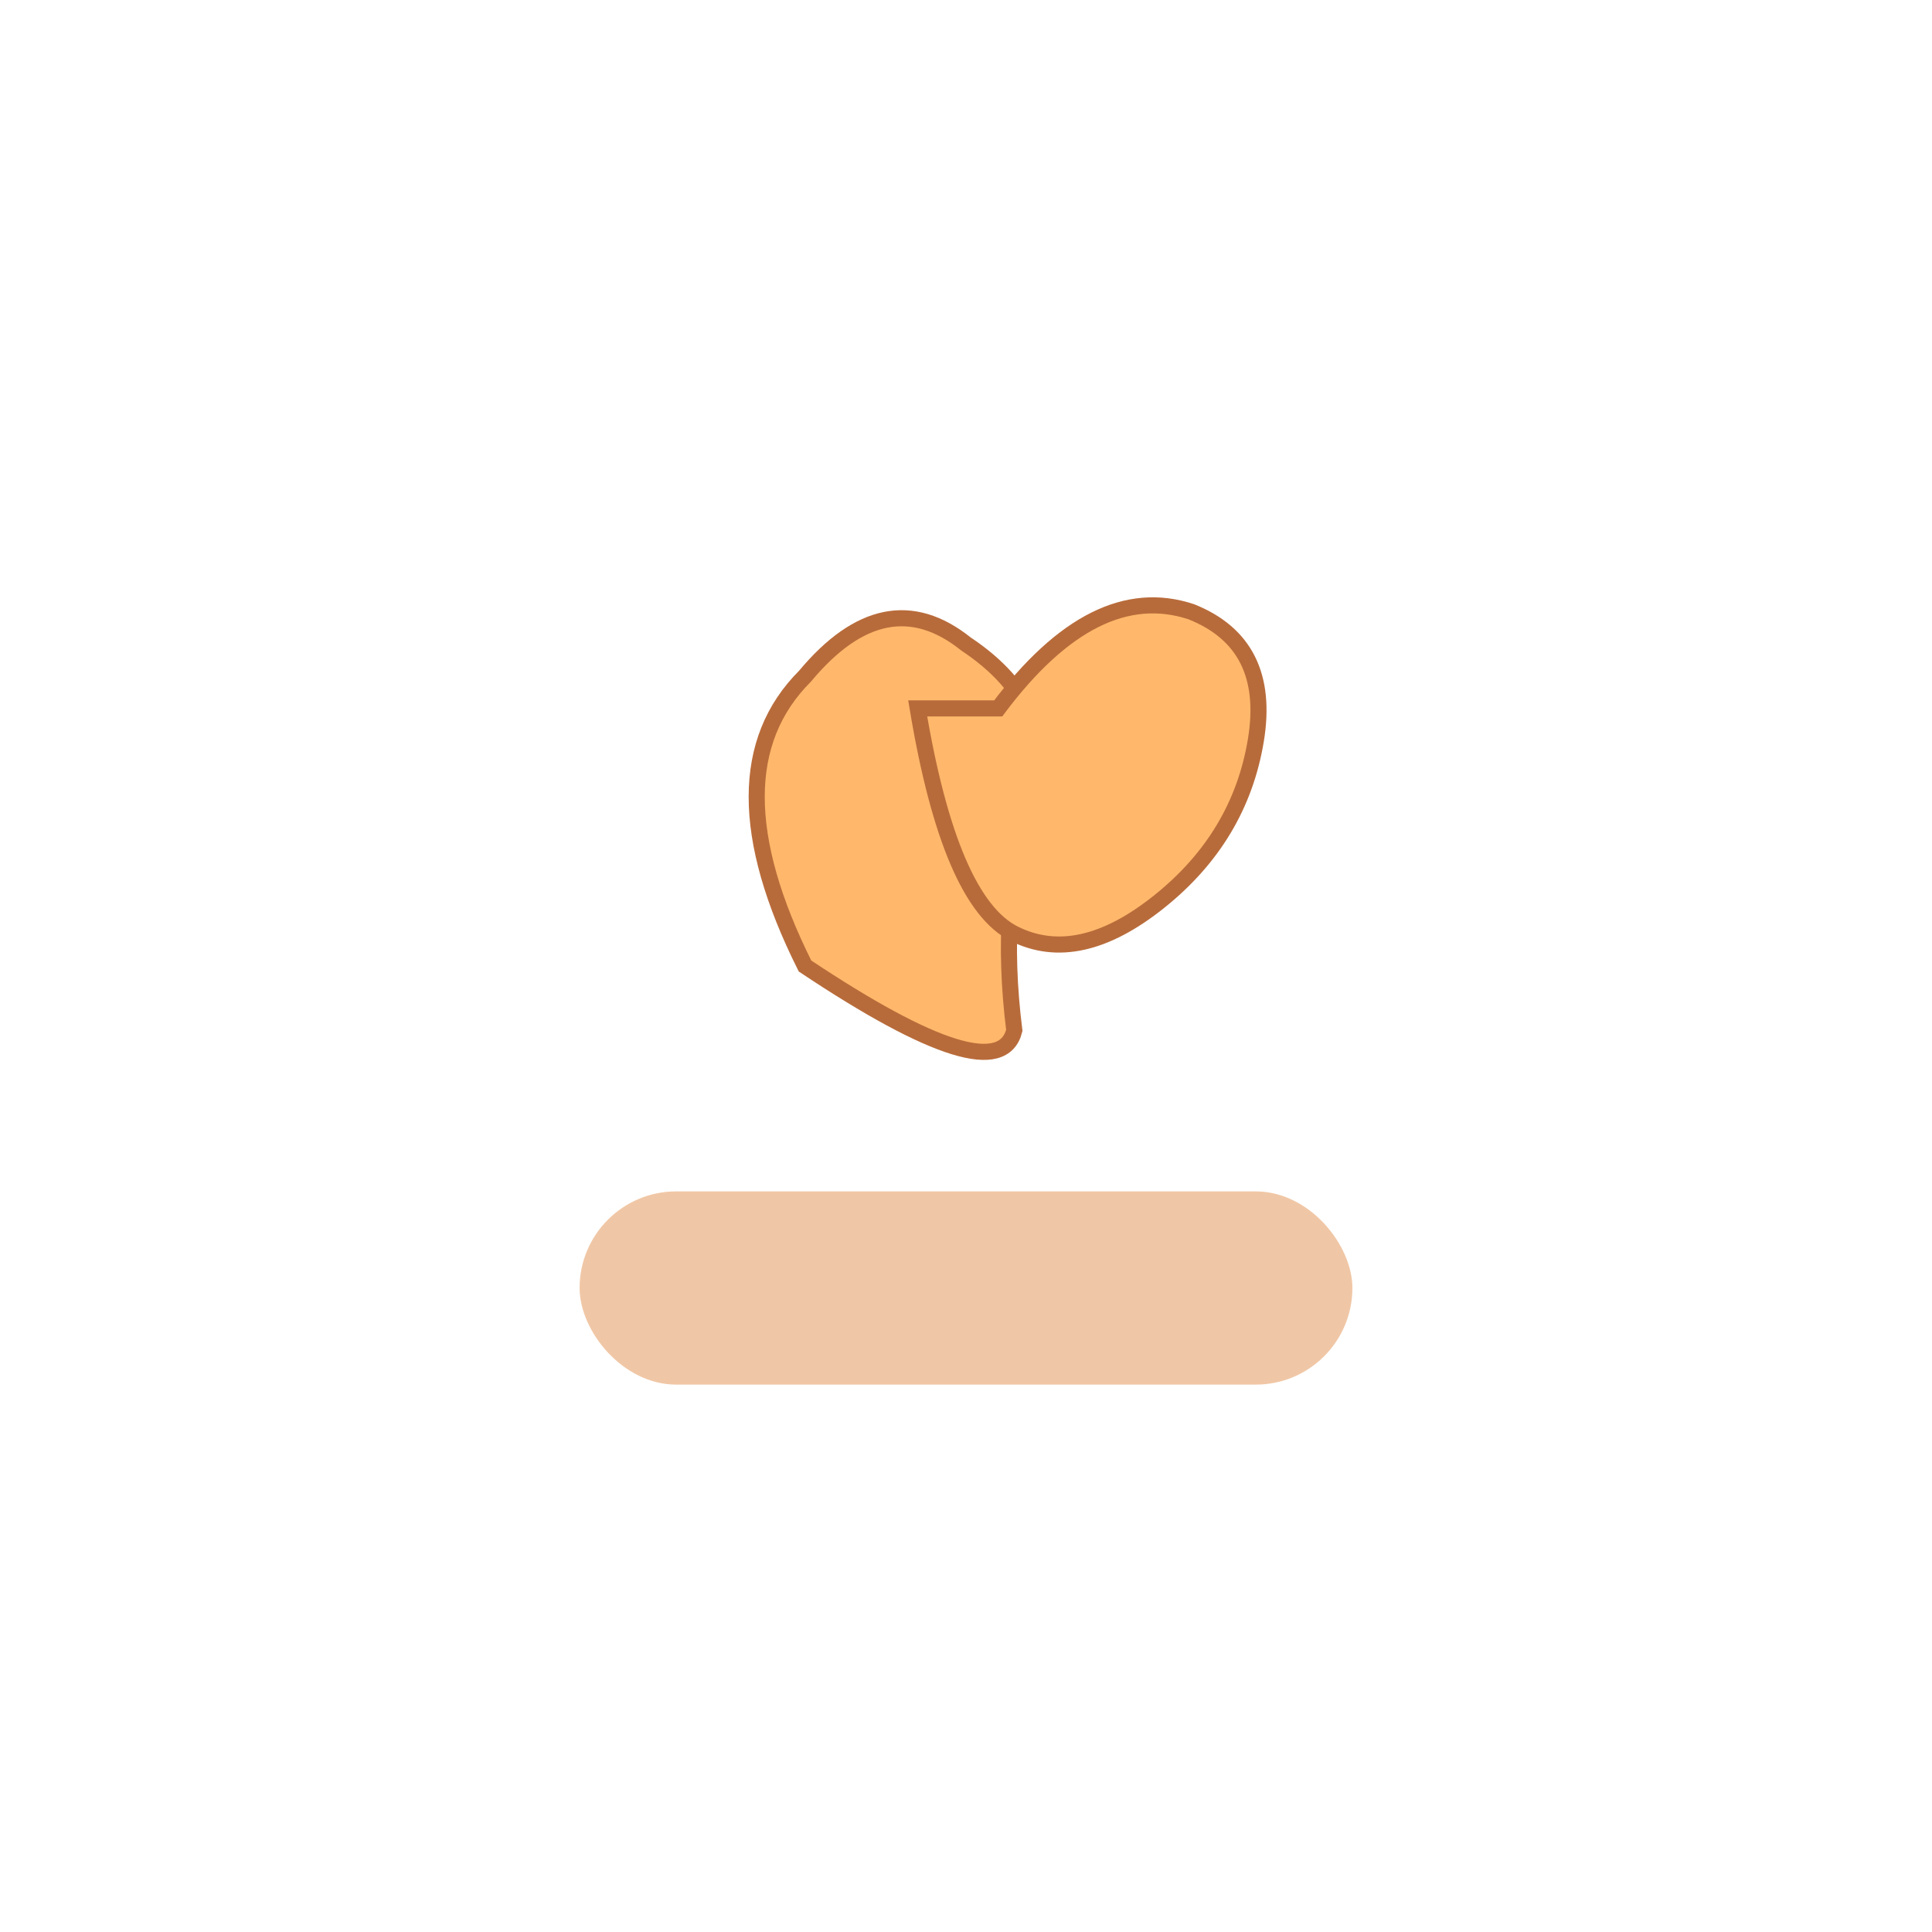 <!-- assets/wave.svg -->
<svg xmlns="http://www.w3.org/2000/svg" width="240" height="240" viewBox="0 0 120 120">
  <style>
    .hand{ transform-origin:60px 70px; animation: wave 1.2s infinite ease-in-out; }
    @keyframes wave {
      0% { transform: rotate(0deg); }
      20% { transform: rotate(20deg); }
      40% { transform: rotate(-10deg); }
      60% { transform: rotate(15deg); }
      80% { transform: rotate(-6deg); }
      100% { transform: rotate(0deg); }
    }
  </style>
  <rect width="100%" height="100%" fill="transparent"/>
  <!-- simples mão estilizada -->
  <g class="hand" fill="#FFB86B" stroke="#b86b3a" stroke-width="1">
    <path d="M50 60 q-6 -12 0 -18 q5 -6 10 -2 q6 4 4 10 q-2 6 -1 14 q-1 4 -13 -4z"/>
    <path d="M62 44 q6 -8 12 -6 q5 2 4 8 q-1 6 -6 10 q-5 4 -9 2 q-4 -2 -6 -14z"/>
  </g>
  <!-- pulso -->
  <rect x="36" y="74" width="48" height="12" rx="6" fill="#f0c7a6"/>
</svg>

